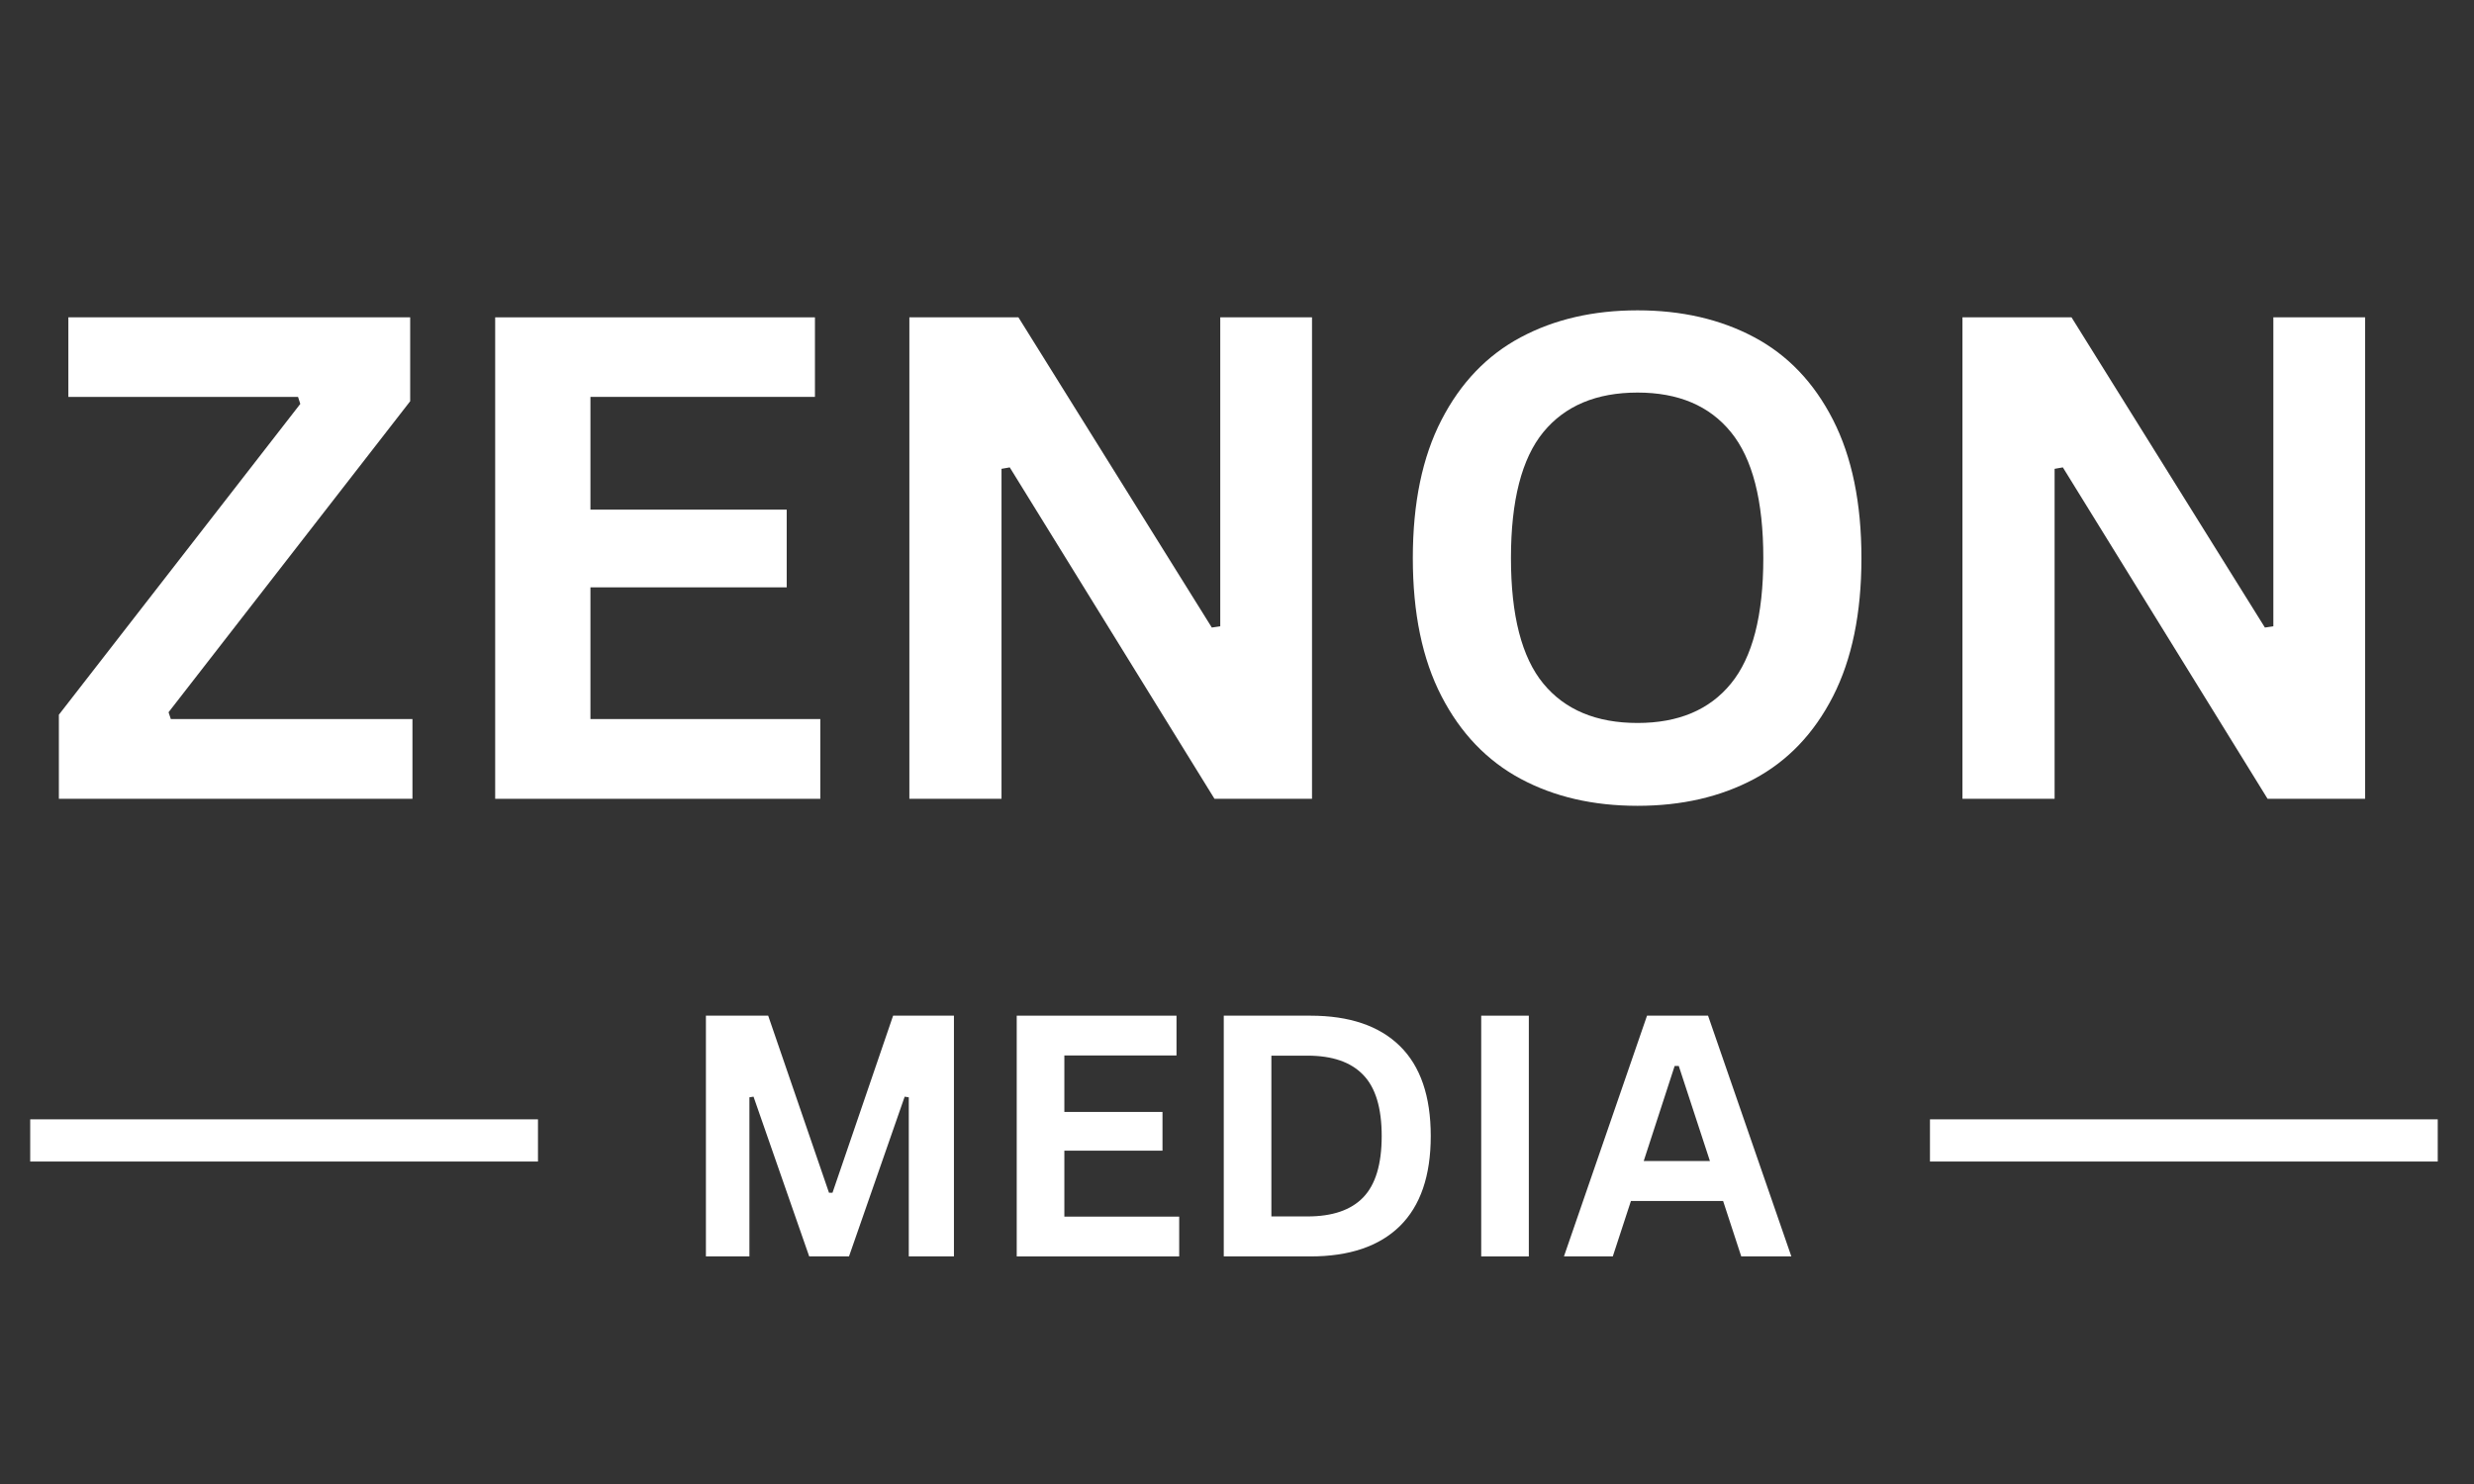 <svg xmlns="http://www.w3.org/2000/svg" xmlns:xlink="http://www.w3.org/1999/xlink" width="250" zoomAndPan="magnify" viewBox="0 0 187.5 112.5" height="150" preserveAspectRatio="xMidYMid meet" version="1.0"><rect x="0" y="0" width="187.5" height="112.5" fill="#333333" stroke="none"/><defs><g/><clipPath id="1910cd9211"><path d="M 0.164 84 L 43 84 L 43 89 L 0.164 89 Z M 0.164 84 " clip-rule="nonzero"/></clipPath><clipPath id="a9315386af"><path d="M 144 84 L 186.836 84 L 186.836 89 L 144 89 Z M 144 84 " clip-rule="nonzero"/></clipPath></defs><g fill="#ffffff" fill-opacity="1"><g transform="translate(2.962, 60.557)"><g><path d="M 28.297 0 L 1.5 0 L 1.5 -6.375 L 19.797 -29.938 L 19.625 -30.469 L 2.219 -30.469 L 2.219 -36.5 L 28.125 -36.5 L 28.125 -30.141 L 9.812 -6.562 L 9.984 -6.047 L 28.297 -6.047 Z M 28.297 0 "/></g></g></g><g fill="#ffffff" fill-opacity="1"><g transform="translate(32.779, 60.557)"><g><path d="M 11.969 -16.031 L 11.969 -6.047 L 29.391 -6.047 L 29.391 0 L 4.75 0 L 4.75 -36.5 L 28.984 -36.5 L 28.984 -30.469 L 11.969 -30.469 L 11.969 -21.922 L 26.844 -21.922 L 26.844 -16.031 Z M 11.969 -16.031 "/></g></g></g><g fill="#ffffff" fill-opacity="1"><g transform="translate(64.169, 60.557)"><g><path d="M 11.734 0 L 4.75 0 L 4.75 -36.5 L 13.016 -36.5 L 27.672 -12.984 L 28.312 -13.078 L 28.312 -36.5 L 35.266 -36.5 L 35.266 0 L 27.875 0 L 12.359 -25.125 L 11.734 -25.016 Z M 11.734 0 "/></g></g></g><g fill="#ffffff" fill-opacity="1"><g transform="translate(104.2, 60.557)"><g><path d="M 19.906 0.531 C 16.551 0.531 13.598 -0.148 11.047 -1.516 C 8.492 -2.891 6.492 -4.977 5.047 -7.781 C 3.598 -10.582 2.875 -14.07 2.875 -18.25 C 2.875 -22.426 3.598 -25.914 5.047 -28.719 C 6.492 -31.531 8.492 -33.617 11.047 -34.984 C 13.598 -36.348 16.551 -37.031 19.906 -37.031 C 23.25 -37.031 26.191 -36.352 28.734 -35 C 31.285 -33.645 33.281 -31.555 34.719 -28.734 C 36.156 -25.922 36.875 -22.426 36.875 -18.25 C 36.875 -14.07 36.156 -10.578 34.719 -7.766 C 33.281 -4.953 31.285 -2.863 28.734 -1.5 C 26.191 -0.145 23.25 0.531 19.906 0.531 Z M 19.906 -5.75 C 23 -5.75 25.359 -6.742 26.984 -8.734 C 28.617 -10.723 29.438 -13.895 29.438 -18.25 C 29.438 -22.613 28.617 -25.797 26.984 -27.797 C 25.359 -29.797 23 -30.797 19.906 -30.797 C 16.789 -30.797 14.41 -29.797 12.766 -27.797 C 11.129 -25.797 10.312 -22.613 10.312 -18.25 C 10.312 -13.895 11.129 -10.723 12.766 -8.734 C 14.41 -6.742 16.789 -5.75 19.906 -5.75 Z M 19.906 -5.75 "/></g></g></g><g fill="#ffffff" fill-opacity="1"><g transform="translate(143.981, 60.557)"><g><path d="M 11.734 0 L 4.75 0 L 4.75 -36.5 L 13.016 -36.5 L 27.672 -12.984 L 28.312 -13.078 L 28.312 -36.5 L 35.266 -36.5 L 35.266 0 L 27.875 0 L 12.359 -25.125 L 11.734 -25.016 Z M 11.734 0 "/></g></g></g><g fill="#ffffff" fill-opacity="1"><g transform="translate(51.125, 95.247)"><g><path d="M 5.672 0 L 2.375 0 L 2.375 -18.25 L 7.094 -18.25 L 11.703 -4.828 L 11.969 -4.828 L 16.562 -18.25 L 21.172 -18.25 L 21.172 0 L 17.75 0 L 17.75 -12.062 L 17.438 -12.109 L 13.219 0 L 10.203 0 L 5.984 -12.109 L 5.672 -12.062 Z M 5.672 0 "/></g></g></g><g fill="#ffffff" fill-opacity="1"><g transform="translate(74.681, 95.247)"><g><path d="M 5.984 -8.016 L 5.984 -3.016 L 14.688 -3.016 L 14.688 0 L 2.375 0 L 2.375 -18.25 L 14.484 -18.25 L 14.484 -15.234 L 5.984 -15.234 L 5.984 -10.953 L 13.422 -10.953 L 13.422 -8.016 Z M 5.984 -8.016 "/></g></g></g><g fill="#ffffff" fill-opacity="1"><g transform="translate(90.372, 95.247)"><g><path d="M 8.938 -18.25 C 11.895 -18.25 14.156 -17.484 15.719 -15.953 C 17.281 -14.422 18.062 -12.145 18.062 -9.125 C 18.062 -6.113 17.281 -3.836 15.719 -2.297 C 14.156 -0.766 11.895 0 8.938 0 L 2.375 0 L 2.375 -18.25 Z M 8.719 -3.031 C 10.602 -3.031 12.008 -3.508 12.938 -4.469 C 13.875 -5.438 14.344 -6.988 14.344 -9.125 C 14.344 -11.258 13.875 -12.805 12.938 -13.766 C 12.008 -14.734 10.602 -15.219 8.719 -15.219 L 5.984 -15.219 L 5.984 -3.031 Z M 8.719 -3.031 "/></g></g></g><g fill="#ffffff" fill-opacity="1"><g transform="translate(109.883, 95.247)"><g><path d="M 5.984 0 L 2.375 0 L 2.375 -18.25 L 5.984 -18.25 Z M 5.984 0 "/></g></g></g><g fill="#ffffff" fill-opacity="1"><g transform="translate(118.247, 95.247)"><g><path d="M 17.516 0 L 13.719 0 L 12.344 -4.203 L 5.359 -4.203 L 3.984 0 L 0.281 0 L 6.578 -18.25 L 11.203 -18.25 Z M 8.672 -14.438 L 6.328 -7.234 L 11.344 -7.234 L 8.984 -14.438 Z M 8.672 -14.438 "/></g></g></g><g clip-path="url(#1910cd9211)"><path stroke-linecap="butt" transform="matrix(0.457, 0, 0, 0.457, 2.29, 84.857)" fill="none" stroke-linejoin="miter" d="M -0.002 3.496 L 84.206 3.496 " stroke="#ffffff" stroke-width="7" stroke-opacity="1" stroke-miterlimit="4"/></g><g clip-path="url(#a9315386af)"><path stroke-linecap="butt" transform="matrix(0.457, 0, 0, 0.457, 146.271, 84.857)" fill="none" stroke-linejoin="miter" d="M -0.004 3.496 L 84.204 3.496 " stroke="#ffffff" stroke-width="7" stroke-opacity="1" stroke-miterlimit="4"/></g></svg>